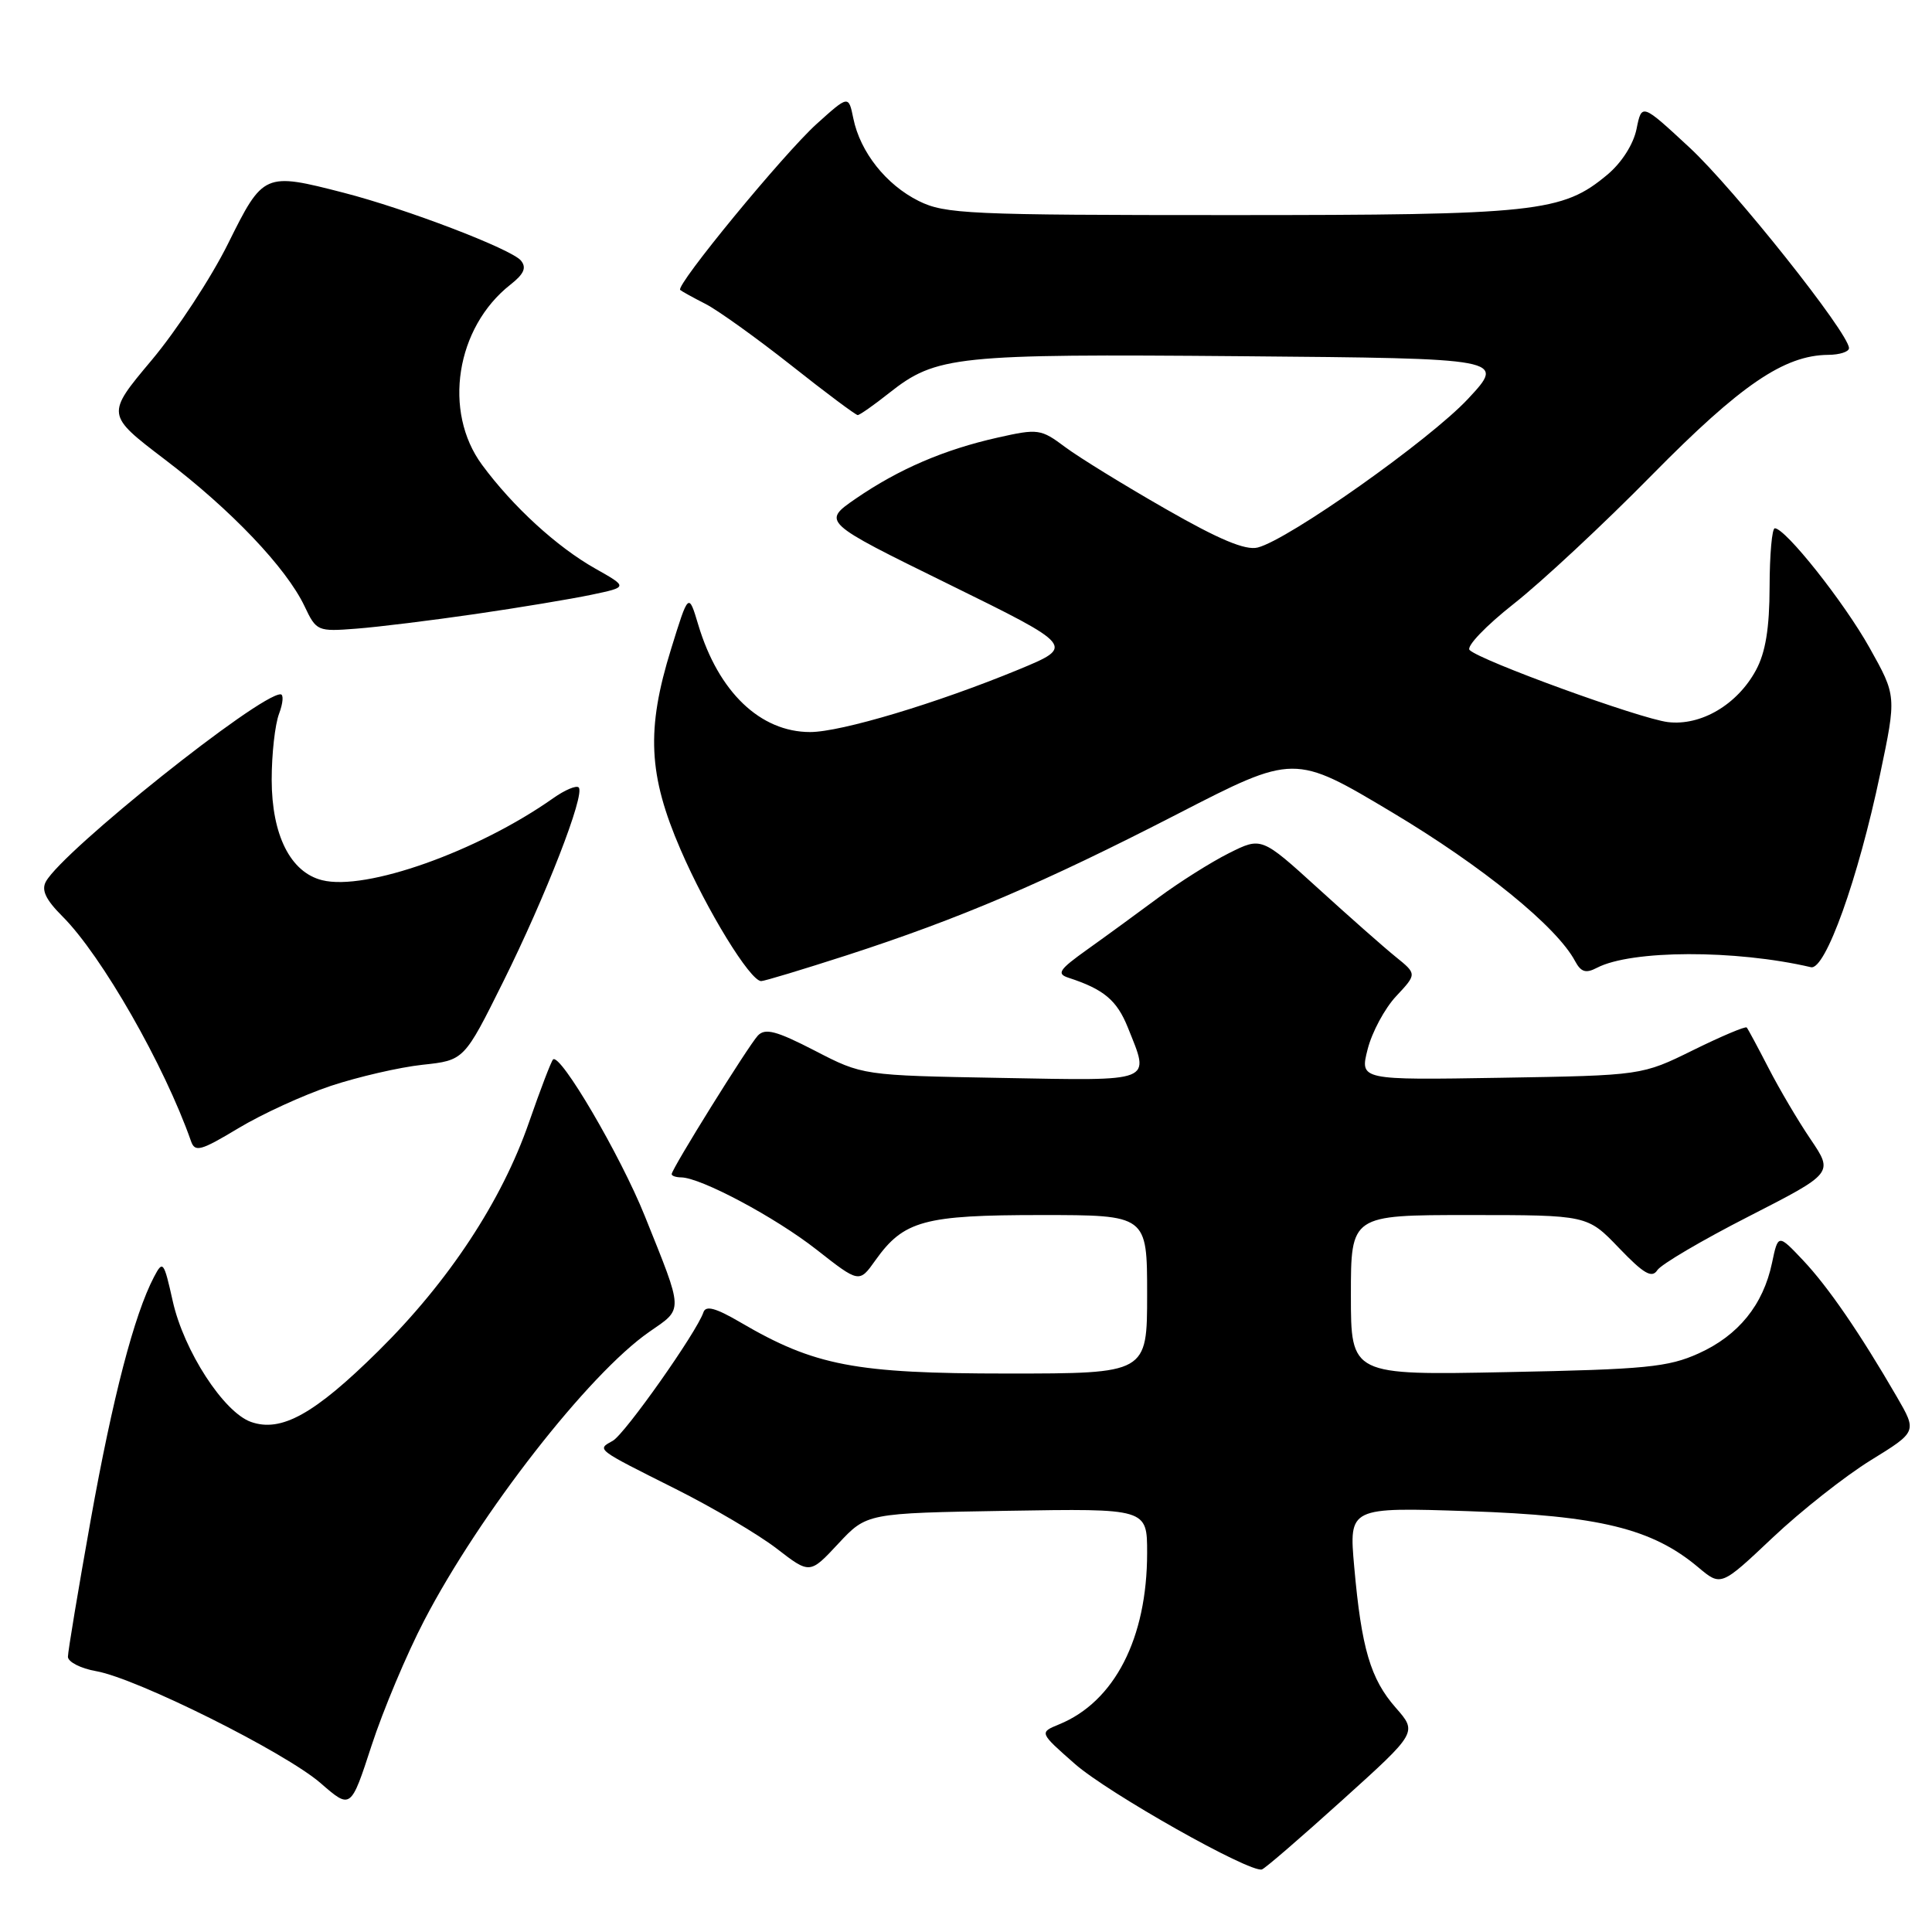<?xml version="1.0" encoding="UTF-8" standalone="no"?>
<!DOCTYPE svg PUBLIC "-//W3C//DTD SVG 1.1//EN" "http://www.w3.org/Graphics/SVG/1.1/DTD/svg11.dtd" >
<svg xmlns="http://www.w3.org/2000/svg" xmlns:xlink="http://www.w3.org/1999/xlink" version="1.1" viewBox="0 0 256 256">
 <g >
 <path fill="currentColor"
d=" M 177.87 238.52 C 187.81 229.55 187.81 229.55 184.95 226.29 C 181.59 222.47 180.40 218.41 179.44 207.60 C 178.74 199.71 178.74 199.71 194.62 200.24 C 211.92 200.83 218.92 202.54 225.03 207.68 C 228.04 210.21 228.04 210.21 234.88 203.75 C 238.65 200.19 244.50 195.58 247.87 193.50 C 254.02 189.71 254.02 189.71 251.35 185.10 C 246.45 176.65 242.25 170.53 238.92 167.00 C 235.61 163.50 235.61 163.50 234.80 167.35 C 233.63 172.91 230.35 176.95 225.09 179.33 C 221.04 181.16 218.07 181.45 199.75 181.81 C 179.00 182.23 179.00 182.23 179.00 171.61 C 179.00 161.00 179.00 161.00 194.67 161.00 C 210.34 161.00 210.34 161.00 214.52 165.36 C 217.80 168.78 218.88 169.41 219.60 168.31 C 220.09 167.54 225.55 164.33 231.72 161.18 C 242.94 155.44 242.94 155.44 239.92 150.97 C 238.25 148.51 235.74 144.25 234.33 141.50 C 232.91 138.75 231.62 136.34 231.45 136.15 C 231.28 135.96 228.08 137.31 224.35 139.15 C 217.55 142.50 217.55 142.50 198.87 142.81 C 180.18 143.12 180.18 143.12 181.22 139.03 C 181.79 136.77 183.49 133.61 185.00 132.00 C 187.75 129.06 187.75 129.06 184.93 126.78 C 183.38 125.53 178.75 121.44 174.63 117.69 C 167.15 110.89 167.15 110.89 162.82 113.06 C 160.45 114.25 156.25 116.90 153.50 118.94 C 150.75 120.98 146.52 124.07 144.09 125.80 C 140.32 128.49 139.96 129.03 141.59 129.56 C 146.26 131.08 148.00 132.54 149.45 136.16 C 152.38 143.50 153.14 143.20 132.66 142.83 C 114.31 142.50 114.31 142.50 107.97 139.22 C 102.87 136.59 101.39 136.20 100.42 137.22 C 99.14 138.60 89.00 154.88 89.00 155.58 C 89.00 155.81 89.56 156.00 90.25 156.01 C 92.85 156.03 102.72 161.29 108.18 165.57 C 113.85 170.02 113.85 170.02 116.00 166.99 C 119.75 161.73 122.43 161.00 137.95 161.00 C 152.00 161.00 152.00 161.00 152.00 171.50 C 152.00 182.00 152.00 182.00 133.47 182.00 C 113.28 182.00 107.93 180.97 98.11 175.22 C 94.85 173.31 93.52 172.95 93.21 173.88 C 92.33 176.51 82.81 190.01 81.20 190.91 C 79.06 192.10 78.85 191.94 89.50 197.28 C 94.45 199.76 100.48 203.32 102.91 205.19 C 107.31 208.59 107.31 208.59 111.08 204.54 C 114.85 200.50 114.85 200.50 133.43 200.19 C 152.00 199.88 152.00 199.88 152.00 205.76 C 152.00 217.08 147.68 225.49 140.33 228.49 C 137.70 229.57 137.70 229.57 142.43 233.73 C 146.82 237.59 165.61 248.19 167.21 247.71 C 167.61 247.60 172.40 243.46 177.87 238.52 Z  M 56.21 214.72 C 63.59 200.53 78.01 182.04 86.03 176.48 C 90.59 173.32 90.62 174.03 85.44 161.13 C 82.21 153.09 74.21 139.45 73.28 140.39 C 73.03 140.64 71.60 144.38 70.10 148.70 C 66.49 159.13 59.45 169.82 50.12 179.03 C 41.66 187.39 37.26 189.83 33.25 188.41 C 29.63 187.12 24.36 178.99 22.89 172.41 C 21.71 167.13 21.58 166.96 20.41 169.19 C 17.78 174.20 14.93 185.16 12.02 201.39 C 10.36 210.67 9.00 218.84 9.00 219.53 C 9.00 220.21 10.69 221.08 12.75 221.44 C 18.14 222.39 37.80 232.20 42.49 236.28 C 46.48 239.75 46.48 239.75 49.24 231.28 C 50.76 226.62 53.89 219.17 56.21 214.72 Z  M 43.85 143.88 C 47.48 142.68 52.93 141.42 55.97 141.09 C 61.50 140.50 61.50 140.50 66.67 130.10 C 72.31 118.75 77.57 105.23 76.68 104.34 C 76.37 104.03 74.85 104.67 73.31 105.76 C 63.30 112.82 48.47 118.09 42.68 116.63 C 38.48 115.58 36.01 110.65 36.00 103.32 C 36.00 99.91 36.44 95.98 36.98 94.57 C 37.51 93.15 37.60 92.00 37.17 92.00 C 34.31 92.00 8.40 112.68 6.09 116.80 C 5.45 117.94 6.06 119.21 8.28 121.43 C 13.48 126.63 21.79 141.17 25.31 151.21 C 25.83 152.71 26.59 152.50 31.58 149.50 C 34.70 147.62 40.22 145.09 43.85 143.88 Z  M 112.17 126.59 C 127.22 121.71 138.31 116.97 156.00 107.87 C 171.50 99.89 171.50 99.89 184.48 107.65 C 196.45 114.80 206.29 122.80 208.71 127.36 C 209.49 128.81 210.13 129.01 211.60 128.24 C 216.16 125.86 229.94 125.82 239.96 128.16 C 241.86 128.60 246.21 116.47 249.13 102.56 C 251.30 92.22 251.30 92.22 247.73 85.84 C 244.34 79.78 236.58 70.00 235.17 70.00 C 234.80 70.00 234.49 73.49 234.48 77.75 C 234.47 83.25 233.94 86.46 232.68 88.79 C 230.21 93.37 225.38 96.21 221.00 95.68 C 217.26 95.22 196.14 87.54 194.73 86.13 C 194.26 85.66 196.90 82.91 200.58 80.01 C 204.27 77.11 212.52 69.42 218.91 62.92 C 230.65 51.00 236.41 47.07 242.25 47.02 C 243.76 47.01 245.00 46.61 245.00 46.13 C 245.00 44.17 229.75 24.99 223.86 19.54 C 217.54 13.68 217.54 13.68 216.85 17.09 C 216.44 19.12 214.87 21.57 212.99 23.14 C 207.02 28.14 203.63 28.50 163.00 28.50 C 128.35 28.50 125.21 28.36 121.73 26.63 C 117.41 24.48 113.98 20.15 113.07 15.69 C 112.44 12.61 112.44 12.61 108.20 16.43 C 103.81 20.41 89.47 37.84 90.13 38.42 C 90.33 38.60 91.85 39.44 93.50 40.28 C 95.15 41.13 100.25 44.79 104.84 48.41 C 109.42 52.04 113.39 55.00 113.65 55.00 C 113.91 55.00 115.78 53.69 117.81 52.08 C 124.06 47.14 126.57 46.88 164.50 47.20 C 199.50 47.50 199.50 47.50 194.53 52.84 C 189.44 58.30 170.74 71.52 166.65 72.55 C 165.03 72.96 161.52 71.49 154.44 67.43 C 148.97 64.30 142.99 60.62 141.14 59.24 C 137.92 56.83 137.55 56.78 132.21 57.98 C 125.11 59.57 119.09 62.16 113.41 66.06 C 108.91 69.16 108.91 69.16 125.67 77.39 C 142.43 85.63 142.43 85.63 134.97 88.72 C 124.13 93.19 111.44 97.00 107.35 97.00 C 100.74 97.00 95.19 91.68 92.53 82.81 C 91.24 78.50 91.24 78.50 88.92 86.00 C 85.61 96.66 85.90 102.69 90.18 112.58 C 93.66 120.64 99.41 130.00 100.86 130.00 C 101.29 130.00 106.37 128.46 112.17 126.59 Z  M 63.00 81.36 C 68.78 80.52 75.69 79.37 78.36 78.81 C 83.22 77.79 83.22 77.79 78.86 75.33 C 73.78 72.46 67.96 67.13 63.88 61.60 C 58.66 54.53 60.40 43.40 67.63 37.72 C 69.44 36.30 69.80 35.46 69.02 34.52 C 67.75 33.00 53.86 27.68 45.54 25.54 C 35.02 22.83 34.88 22.89 30.23 32.26 C 27.98 36.81 23.41 43.77 20.09 47.73 C 14.04 54.94 14.04 54.94 21.85 60.89 C 30.64 67.57 37.94 75.25 40.35 80.32 C 41.92 83.64 42.07 83.70 47.23 83.30 C 50.13 83.08 57.22 82.20 63.00 81.36 Z "/>
</g>
</svg>